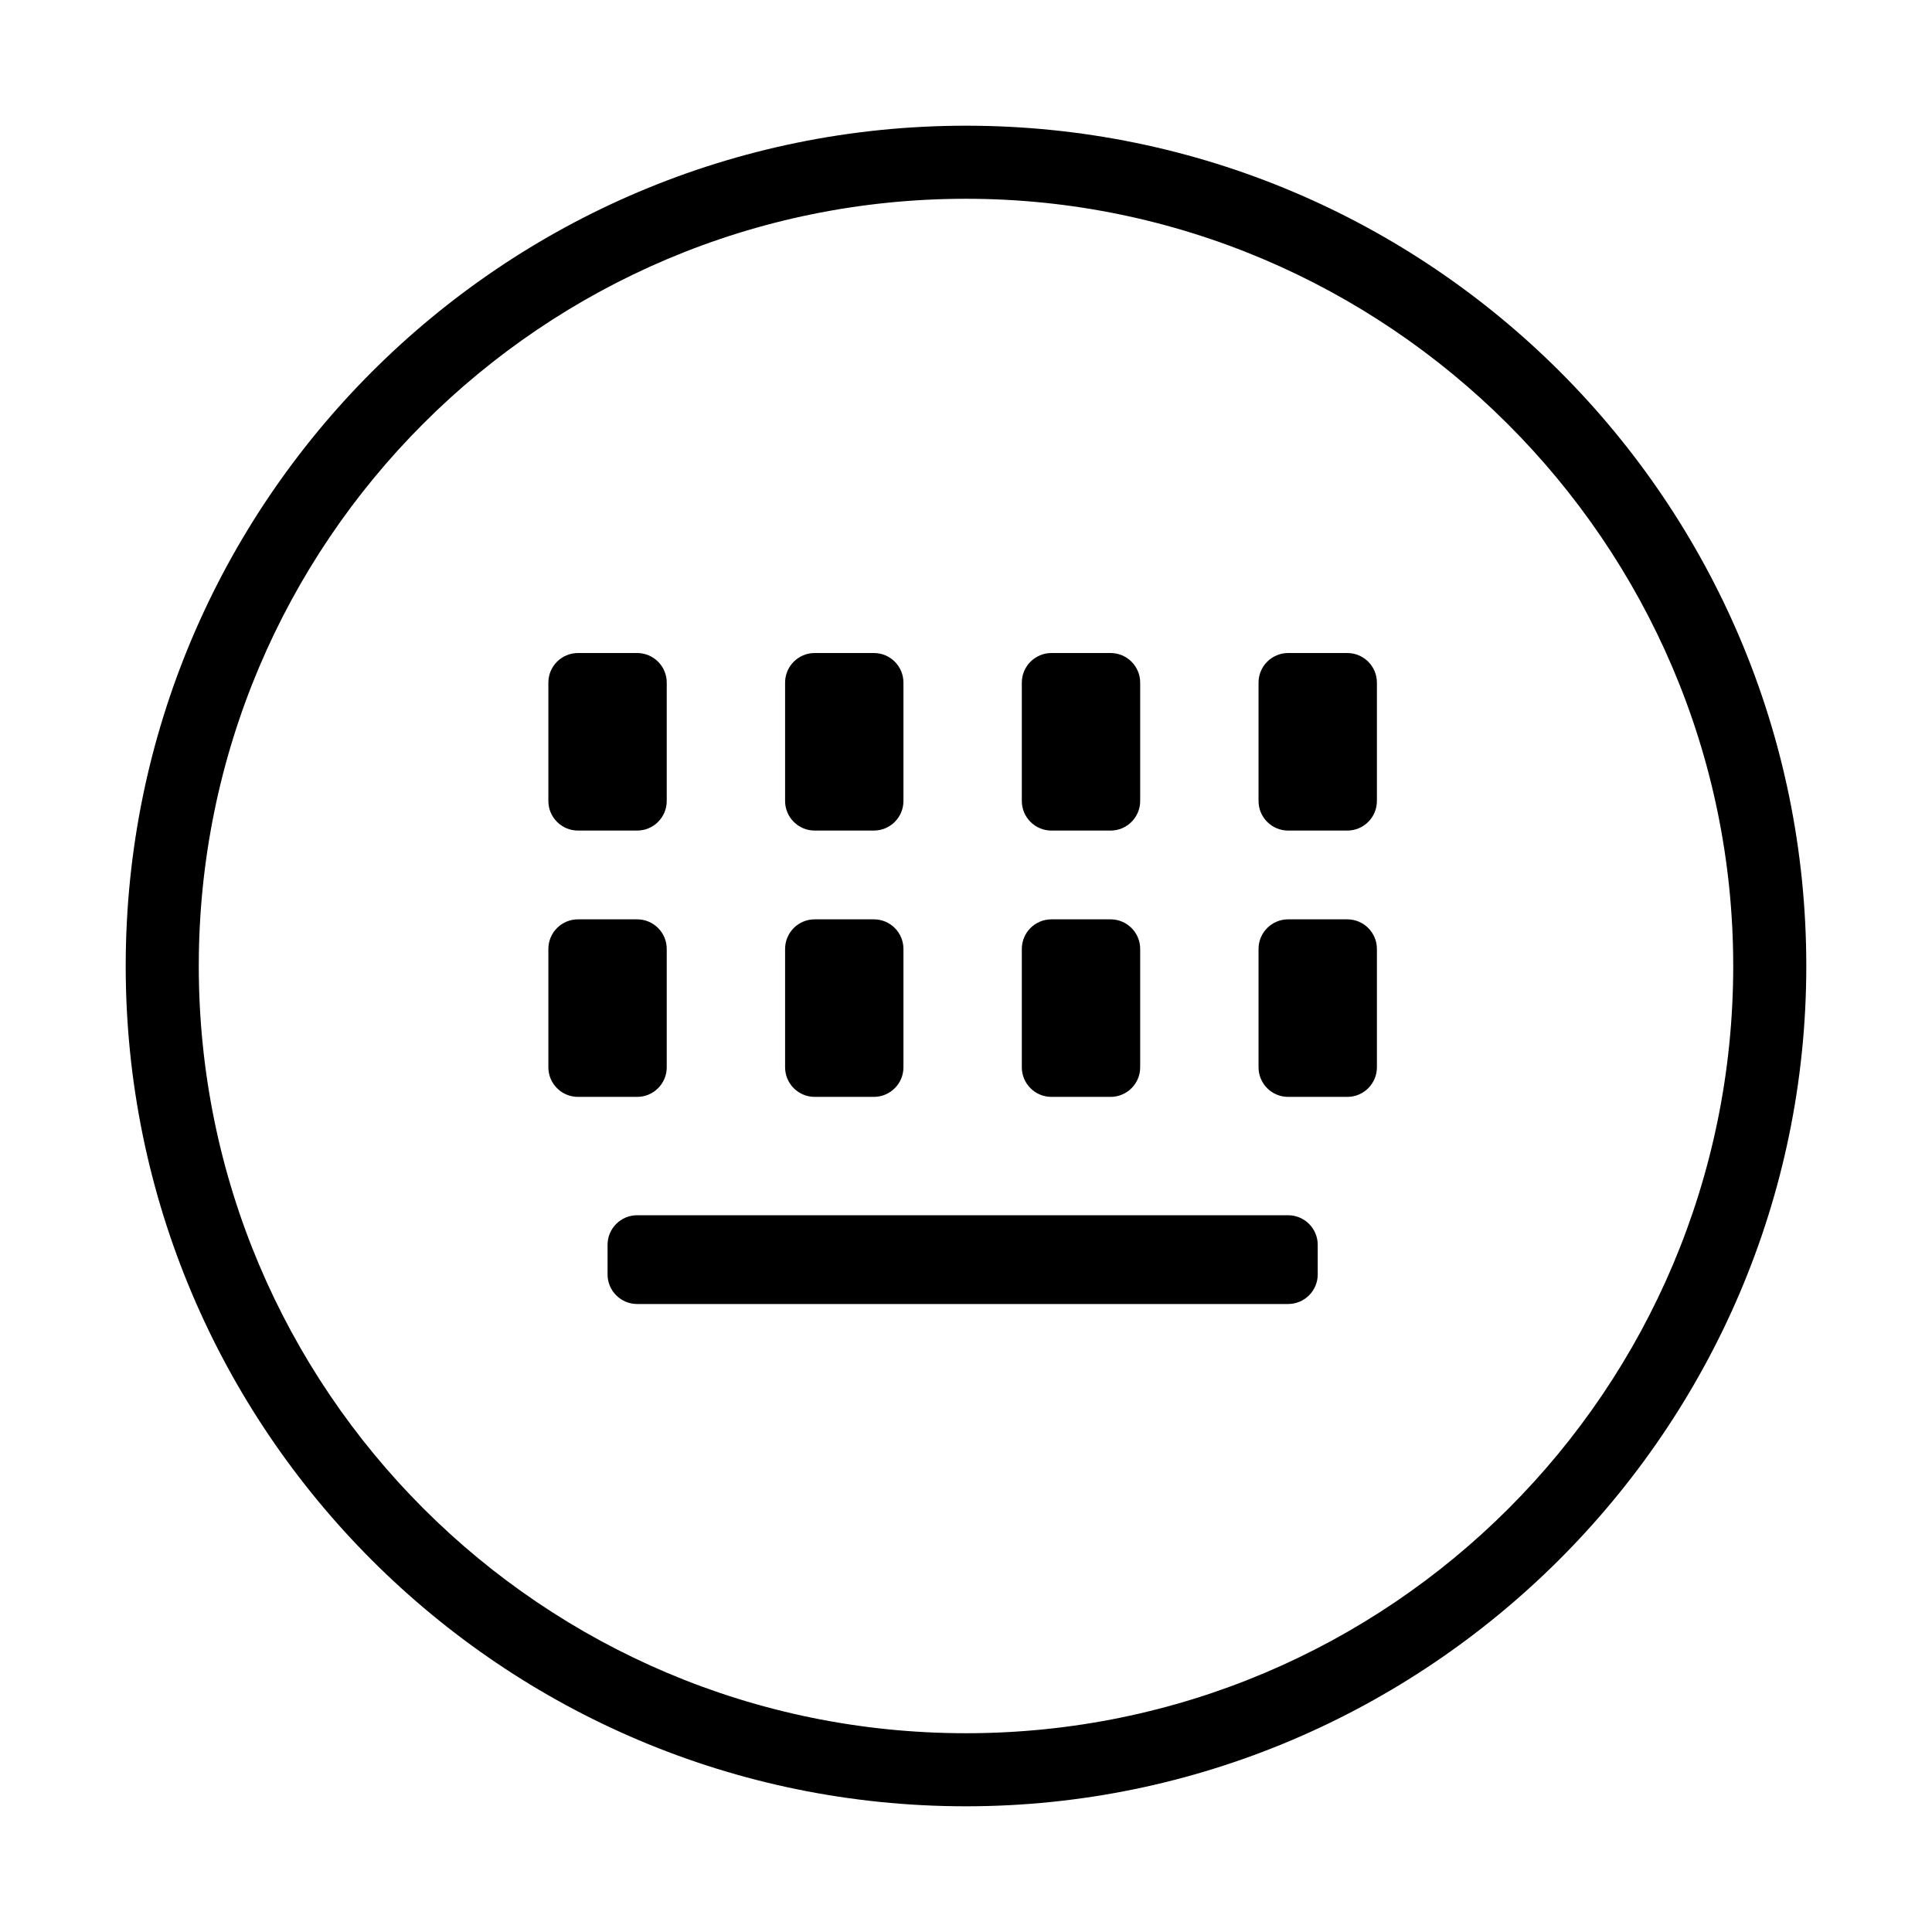 <?xml version="1.0" standalone="no"?><!DOCTYPE svg PUBLIC "-//W3C//DTD SVG 1.1//EN" "http://www.w3.org/Graphics/SVG/1.1/DTD/svg11.dtd"><svg t="1505119640432" class="icon" style="" viewBox="0 0 1024 1024" version="1.1" xmlns="http://www.w3.org/2000/svg" p-id="7007" xmlns:xlink="http://www.w3.org/1999/xlink" width="32" height="32"><defs><style type="text/css"></style></defs><path d="M512 957.374c-245.926 0-445.374-199.451-445.374-445.374 0-245.924 199.447-445.374 445.374-445.374s445.374 199.45 445.374 445.374c0 245.922-201.391 445.374-445.374 445.374z m0-852.02c-224.624 0-406.644 182.023-406.644 406.647 0 224.623 182.021 406.644 406.644 406.644s406.644-182.023 406.644-406.644c0-224.624-183.955-406.647-406.644-406.647z m202.104 476.016h-31.367c-8.658 0-15.686-7.027-15.686-15.683v-62.734c0-8.658 7.029-15.683 15.686-15.683h31.367c8.658 0 15.686 7.026 15.686 15.683v62.734c0 8.656-7.029 15.683-15.686 15.683z m0-141.153h-31.367c-8.658 0-15.686-7.024-15.686-15.682v-62.734c0-8.658 7.029-15.683 15.686-15.683h31.367c8.658 0 15.686 7.026 15.686 15.683v62.734c0 8.657-7.029 15.682-15.686 15.682zM588.639 581.37H557.266c-8.65 0-15.679-7.027-15.679-15.683v-62.734c0-8.658 7.029-15.683 15.679-15.683h31.374c8.651 0 15.68 7.026 15.68 15.683v62.734c0 8.656-7.029 15.683-15.68 15.683z m0-141.153H557.266c-8.65 0-15.679-7.024-15.679-15.682v-62.734c0-8.658 7.029-15.683 15.679-15.683h31.374c8.651 0 15.68 7.026 15.68 15.683v62.734c0 8.657-7.029 15.682-15.68 15.682z m109.784 219.57v15.683c0 8.658-7.027 15.682-15.686 15.682h-345.038c-8.651 0-15.68-7.024-15.68-15.682v-15.683c0-8.658 7.029-15.683 15.68-15.683h345.038c8.658 0 15.686 7.026 15.686 15.683z m-235.254-78.417h-31.367c-8.658 0-15.686-7.027-15.686-15.683v-62.734c0-8.658 7.029-15.683 15.686-15.683h31.367c8.65 0 15.679 7.026 15.679 15.683v62.734c-0.001 8.656-7.03 15.683-15.679 15.683z m0-141.153h-31.367c-8.658 0-15.686-7.024-15.686-15.682v-62.734c0-8.658 7.029-15.683 15.686-15.683h31.367c8.65 0 15.679 7.026 15.679 15.683v62.734c-0.001 8.657-7.03 15.682-15.679 15.682zM337.698 581.37h-31.359c-8.665 0-15.694-7.027-15.694-15.683v-62.734c0-8.658 7.029-15.683 15.694-15.683h31.359c8.665 0 15.686 7.026 15.686 15.683v62.734c0 8.656-7.021 15.683-15.686 15.683z m0-141.153h-31.359c-8.665 0-15.694-7.024-15.694-15.682v-62.734c0-8.658 7.029-15.683 15.694-15.683h31.359c8.665 0 15.686 7.026 15.686 15.683v62.734c0 8.657-7.021 15.682-15.686 15.682z" p-id="7008"></path></svg>